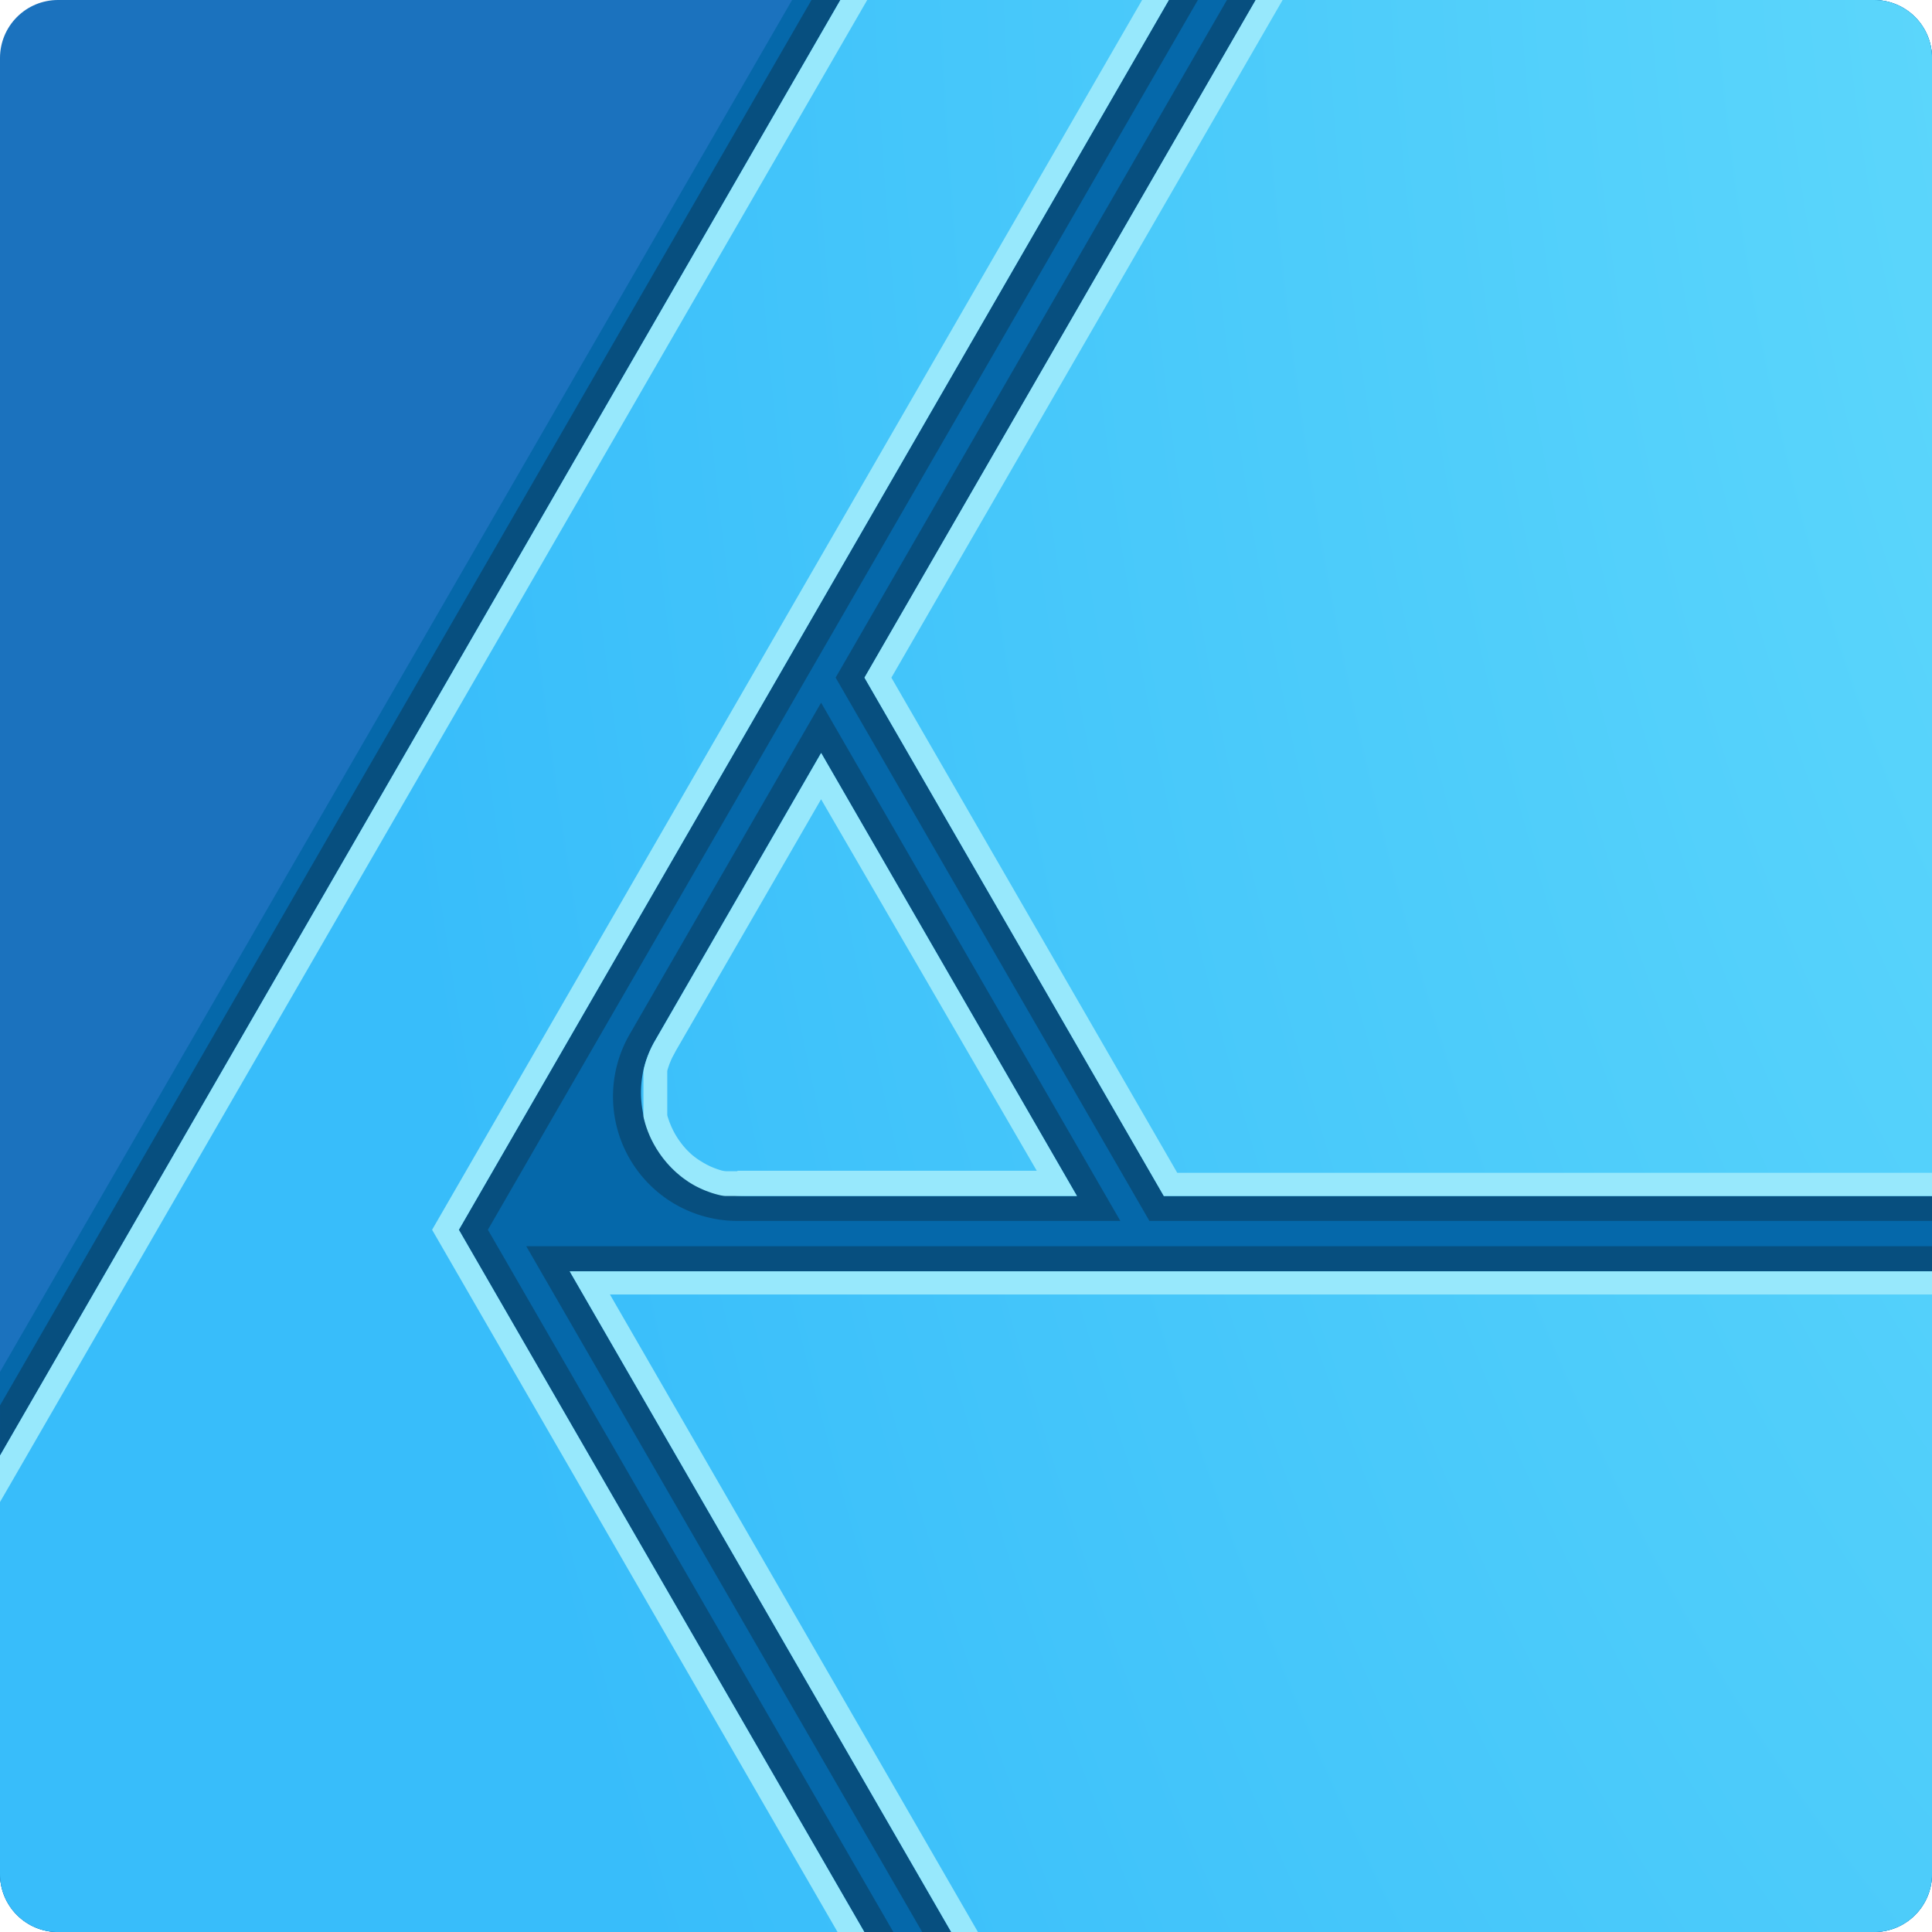 <svg xmlns="http://www.w3.org/2000/svg" xmlns:xlink="http://www.w3.org/1999/xlink" width="107.136" height="107.136" viewBox="0 0 107.136 107.136"><defs><style>.a{clip-rule:evenodd;}.b{clip-path:url(#a);}.c{fill:#1b72be;}.c,.d,.e,.f,.g{fill-rule:evenodd;}.d{fill:#0568aa;}.e{fill:#074f7f;}.f{fill:url(#b);}.g{fill:url(#c);}</style><clipPath id="a"><path class="a" d="M830,411.99a3.216,3.216,0,0,0-3.214-3.214H726.076a3.216,3.216,0,0,0-3.214,3.214V512.7a3.216,3.216,0,0,0,3.214,3.214H826.784A3.216,3.216,0,0,0,830,512.7Z" transform="translate(-722.862 -408.776)"/></clipPath><radialGradient id="b" cx="1.358" cy="0.406" r="1.188" gradientUnits="objectBoundingBox"><stop offset="0" stop-color="#6be1fb"/><stop offset="1" stop-color="#38bdfa"/></radialGradient><linearGradient id="c" x1="-0.042" y1="-1.661" x2="-0.041" y2="-1.661" gradientUnits="objectBoundingBox"><stop offset="0" stop-color="#4ac5fa"/><stop offset="1" stop-color="#97e8fc"/></linearGradient></defs><g class="b"><path class="c" d="M830,411.99a3.216,3.216,0,0,0-3.214-3.214H726.076a3.216,3.216,0,0,0-3.214,3.214V512.7a3.216,3.216,0,0,0,3.214,3.214H826.784A3.216,3.216,0,0,0,830,512.7Z" transform="translate(-722.862 -408.776)"/><path class="d" d="M830,411.99a3.216,3.216,0,0,0-3.214-3.214h-60l-43.926,76.081V512.7a3.216,3.216,0,0,0,3.214,3.214H826.784A3.216,3.216,0,0,0,830,512.7Z" transform="translate(-722.862 -408.776)"/><path class="e" d="M772.4,515.911h-7.472l-19.3-38.8,37.609-68.336h6.052l-39.372,68.195L772.4,515.911Zm20.24,0H774l-21.956-38.029h77.958l-.007,7.1Zm-18.52-107.136h-6.257l-45,77.937v10.839Zm10.869,67.705H763.795a6.9,6.9,0,0,1-6.01-10.359l10.61-18.378Zm45.012,0h-43.4L769.2,446.352l21.7-37.577,7.861,0-11.418,38.841,5.3,10.887L830,473.2Z" transform="translate(-722.862 -408.776)"/><path class="f" d="M183.307,1854.2H128.92l-21.152-36.636h75.539Zm-59.208,0H76.171v-26.415l46.6-80.721h18.213l-39.372,68.2Zm11.791-40.814H117.474a5.736,5.736,0,0,1-4.983-8.613l9.212-15.956Zm47.418,0H140.712l-16.6-28.745,21.695-37.577h37.5Z" transform="translate(-76.171 -1747.063)"/><path class="g" d="M156.929,1837.491H101.194L78.9,1798.885H156.89Zm-84.176-40.91,23.62,40.91H44.02l-.175-22.386,51.361-88.96h18.213Zm8.379,3.59,20.8,36.036h53.706l-.036-36.036Zm14.817-72.74-50.815,88.014.163,20.762h48.85l-22.878-39.625,39.924-69.151Zm11.078,67.277H88.275l-.024,0h-.024l-.024,0H88.18l-.024,0-.024,0-.024,0-.024,0-.024,0-.024,0-.024,0-.024,0-.024,0-.024,0-.024,0-.024,0-.024,0-.023,0-.024,0-.023,0-.023,0-.023,0-.023,0-.023,0-.023,0-.023,0-.023,0-.023,0-.023,0-.023,0-.023,0-.023,0-.023,0-.023-.005-.023,0-.023-.005-.023,0-.023-.005-.023-.005-.023-.005-.023,0-.023-.006-.023-.005-.023-.005-.023-.005-.023-.006-.023-.005-.023-.005-.023-.006-.023-.006-.023-.006-.023-.006-.023-.006-.023-.006-.022-.006-.022-.006-.022-.006-.022-.007-.022-.006-.022-.007-.022-.007-.022-.006-.022-.007-.022-.007-.022-.007-.022-.007-.022-.009-.022-.007-.022-.007-.022-.007-.022-.009-.022-.008-.022-.007-.022-.008-.022-.008-.022-.008-.022-.008-.022-.008-.022-.008-.022-.008-.022-.01-.022-.008-.022-.01-.021-.008-.021-.009-.021-.01-.021-.009-.021-.008-.021-.01-.021-.009-.021-.01-.021-.009-.021-.009-.021-.01-.021-.009-.021-.01-.021-.01-.021-.01-.021-.01-.021-.01-.021-.011-.021-.01-.021-.01-.021-.011-.021-.01-.021-.011-.021-.01-.02-.012-.02-.01-.02-.011-.02-.011-.02-.012-.02-.012-.02-.01-.02-.011-.02-.013-.02-.011-.02-.012-.02-.013-.02-.011-.02-.011-.02-.013-.02-.013-.02-.013-.02-.011-.02-.013-.02-.013-.019-.013-.019-.013-.019-.014-.019-.013-.019-.013-.019-.014-.019-.012-.019-.014-.019-.014-.019-.012-.019-.014-.019-.014-.019-.014-.019-.013-.019-.014-.019-.014-.019-.015-.019-.014-.019-.014-.019-.015-.018-.014-.018-.015-.018-.015-.018-.015-.018-.014-.018-.015-.018-.015-.018-.016-.018-.015-.018-.015-.018-.015-.018-.016-.018-.015-.018-.015-.018-.016-.018-.016-.018-.015-.017-.016-.017-.016-.017-.016-.017-.016-.017-.016-.017-.016-.017-.016-.017-.017-.017-.016-.017-.017-.017-.016-.017-.017-.017-.016-.017-.017-.017-.017-.017-.017-.016-.017-.016-.017-.016-.017-.016-.017-.016-.017-.016-.017-.016-.018-.016-.017-.016-.017-.016-.018-.016-.018-.016-.017-.016-.018-.016-.018-.015-.018-.015-.018-.015-.018-.015-.018-.015-.018-.015-.018-.015-.018-.015-.019-.015-.018-.015-.019-.015-.018-.015-.019-.015-.019-.015-.018-.015-.019-.014-.019-.014-.019-.014-.019-.014-.019-.014-.019-.014-.019-.014-.019-.014-.02-.014-.019-.014-.02-.014-.019-.014-.02-.014-.02-.013-.019-.013-.02-.013-.02-.013-.02-.013-.02-.013-.02-.013-.02-.013-.02-.013-.02-.013-.021-.013-.02-.013-.02-.013-.021-.013-.02-.012-.021-.012-.021-.012-.02-.012-.021-.012-.021-.012-.021-.012-.021-.012-.021-.012-.021-.012-.021-.012-.021-.012-.021-.011-.021-.011-.021-.011-.022-.011-.021-.011-.021-.011-.022-.011-.021-.011-.021-.011-.022-.011-.021-.011-.022-.01-.021-.01-.022-.01-.022-.01-.021-.01-.022-.01-.022-.01-.021-.01-.022-.01-.022-.01-.021-.009-.022-.009-.022-.009-.022-.009-.022-.009-.022-.009-.022-.009-.022-.009-.022-.009-.022-.009-.022-.009-.022-.008-.022-.008-.022-.008-.023-.008-.022-.008-.022-.008-.022-.008-.022-.008-.023-.008-.022-.008-.022-.008-.023-.007-.022-.007-.023-.007-.022-.007-.022-.007-.023-.007-.022-.007-.023-.007-.023-.007-.022-.006-.023-.006-.022-.006-.023-.006-.022-.006-.023-.006-.023-.006-.022-.006-.023-.006-.023-.006-.023-.006-.022-.006-.023-.005-.023-.005-.023-.005-.022-.005-.023-.005-.023,0-.023,0-.023,0-.023,0-.023,0-.023,0-.023,0-.023,0-.022,0-.023,0-.023,0-.023,0-.024,0-.022,0-.024,0-.023,0-.023,0-.023,0-.023,0-.023,0-.023,0-.023,0-.023,0-.023,0-.023,0-.024,0-.023,0-.023,0-.023,0-.023,0-.023,0-.024,0-.023,0-.023,0-.023,0-.023,0-.024,0-.023v-.745l0-.023,0-.023,0-.023,0-.023,0-.023,0-.024,0-.023,0-.023,0-.023,0-.023,0-.024,0-.023,0-.023,0-.023,0-.023,0-.023,0-.023,0-.023,0-.024,0-.023,0-.023,0-.023,0-.023,0-.023,0-.023,0-.023,0-.023,0-.023,0-.023,0-.023,0-.023,0-.023,0-.023,0-.022,0-.023,0-.023,0-.023.005-.023L83,1787.7l.005-.023.005-.022.005-.023.006-.023.006-.023.006-.022.006-.023.006-.023.006-.023.006-.022.006-.023.006-.023.006-.022.006-.023.006-.022.007-.023.007-.022.007-.023.007-.022.007-.023.007-.022.007-.023.007-.022.007-.023.008-.022.008-.022.008-.022.008-.023.008-.022.008-.022.008-.022.008-.023.008-.022.008-.022.008-.022.009-.022.009-.022.009-.022.009-.022.009-.022.009-.022.009-.022.009-.022.009-.022.009-.022.009-.022.01-.022.01-.021.01-.022.01-.022.01-.021.01-.022.01-.022.01-.021.01-.022.01-.022.011-.021.011-.021.011-.022.011-.021.011-.022.011-.021.011-.021.011-.021.011-.022.011-.021.011-.021.012-.021.012-.021.012-.021.012-.022.012-.02.012-.021,9.212-15.956,14.185,24.569Zm49.839,0H111.846l-16.6-28.745,22.989-39.818H156.4l.466,68.563Zm-72.122-7.971-.01.018-.009.016-.009.016-.009.017-.009.017-.009.017-.009.016-.009.017-.009.017-.009.016-.009.017-.009.017-.009.017-.008.016-.008.017L84.6,1787l-.008.016-.008.017-.008.017-.008.017-.008.017-.008.017-.008.018-.008.016-.007.017-.008.018-.007.017-.007.017-.007.017-.007.017-.007.018-.007.017-.007.017-.007.017-.007.018-.007.017-.007.017-.007.018-.007.017-.006.018-.006.017-.006.017-.006.018-.006.018-.006.017-.006.017-.006.018-.006.018-.006.017-.006.018-.006.017-.006.018-.006.018-.005.017-.005.018-.005.018-.005.017-.005.018-.005.018,0,.017-.005.019,0,.017,0,.018,0,.018,0,.018,0,.018,0,.017,0,.018,0,.018,0,.018,0,.018,0,.018,0,.018,0,.018,0,.018,0,.018,0,.018,0,.018,0,.018,0,.018,0,.018,0,.018,0,.018,0,.018,0,.018,0,.018,0,.018,0,.018,0,.019,0,.017,0,.019,0,.018,0,.018,0,.018,0,.018,0,.018,0,.018,0,.019,0,.018,0,.018,0,.018,0,.019,0,.018,0,.018,0,.018,0,.019,0,.018,0,.018v.723l0,.018,0,.018,0,.019,0,.018,0,.018,0,.018,0,.018,0,.019,0,.018,0,.018,0,.018,0,.018,0,.018,0,.018,0,.019,0,.018,0,.018,0,.018,0,.018,0,.018,0,.019,0,.018,0,.018,0,.018,0,.018,0,.018,0,.018,0,.018,0,.018,0,.018,0,.018,0,.018,0,.018,0,.018,0,.018,0,.018,0,.018,0,.018,0,.017,0,.019,0,.017,0,.018,0,.018,0,.018,0,.018,0,.018,0,.017,0,.018.005.018.005.018.005.017.005.018.005.018.005.017.006.018.006.018.006.017.006.018.006.018.006.017.006.018.006.017.006.018.006.017.006.018.006.017.006.018.006.017.006.018.007.017.007.017.007.018.007.017.007.017.007.018.007.017.007.017.007.017.007.017.007.018.007.017.007.017.008.017.007.017.008.018.008.017.008.017.008.016.008.017.008.018.008.016.008.017.008.017.008.017.008.017.008.017.008.016.009.017.009.017.009.017.009.017.009.016.009.017.009.017.009.016.009.017.009.016.009.017.01.016.01.017.009.016.009.016.01.016.01.017.01.016.01.016.01.016.01.016.01.016.01.016.01.016.01.015.01.016.01.016.01.015.011.016.01.016.01.015.011.016.011.015.011.015.011.016.011.015.011.015.011.015.011.015.011.015.011.016.011.014.011.015.011.015.012.015.011.014.011.015.012.015.012.015.011.014.011.014.012.015.012.014.012.015.012.014.012.014.012.014.012.013.012.015.012.013.012.014.012.014.012.014.012.014.012.014.012.012.013.014.013.014.012.013.012.013.013.013.013.014.013.013.013.012.013.013.013.013.013.013.013.012.013.014.013.011.013.013.013.013.013.013.013.011.013.012.014.013.014.013.013.012.013.012.014.012.014.011.013.013.013.011.014.012.014.011.014.011.014.011.014.011.014.012.014.011.014.01.014.011.014.012.014.01.015.011.015.011.014.011.014.01.015.011.014.01.014.01.015.011.015.01.015.01.015.01.014.009.015.01.015.01.015.01.015.01.015.01.014.009.015.009.016.01.015.009.015.01.016.009.015.01.015.009.016.01.015.01.015.009.015.008.016.009.016.009.016.01.016.009.016.009.015.008.015.008.016.009.016.01.015.008.016.009.015.008.016.008.016.009.016.008.016.009.016.007.016.008.016.008.016.009.016.007.016.008.016.008.016.007.017.009.017.007.016.007.016.007.017.008.017.007.016.007.017.007.016.007.016.006.017.007.017.007.016.007.016.006.017.007.017.007.017.006.017.006.017.006.017.007.017.006.017.006.017.006.017.006.017.006.017.006.017.005.018.006.017.006.017.005.018.006.017.005.017.006.017.005.017.005.017.005.018.006.017.005.017.005.018.005.017,0,.017.005.018.005.017.005.017,0,.018.005.018,0,.017.005.018,0,.018,0,.018.005.017,0,.018,0,.019,0,.018,0,.018,0,.018,0,.017,0,.019,0,.018,0,.017,0,.019,0,.018,0,.017,0,.018,0,.018,0,.018,0,.019,0,.018,0,.018,0,.019,0,.018,0,.018,0,.018,0,.018,0,.018,0,.018,0,.018,0,.018,0,.019,0,.019,0,.019,0,.018,0h.018l.019,0,.019,0,.018,0H88.2l.019,0h.018l.018,0h.038l.018,0H104.8L92.84,1772.708l-8.1,14.027Zm34.24-59.305-22.246,38.532,15.853,27.459H155.57l-.448-65.991Z" transform="translate(-47.308 -1728.386)"/></g></svg>